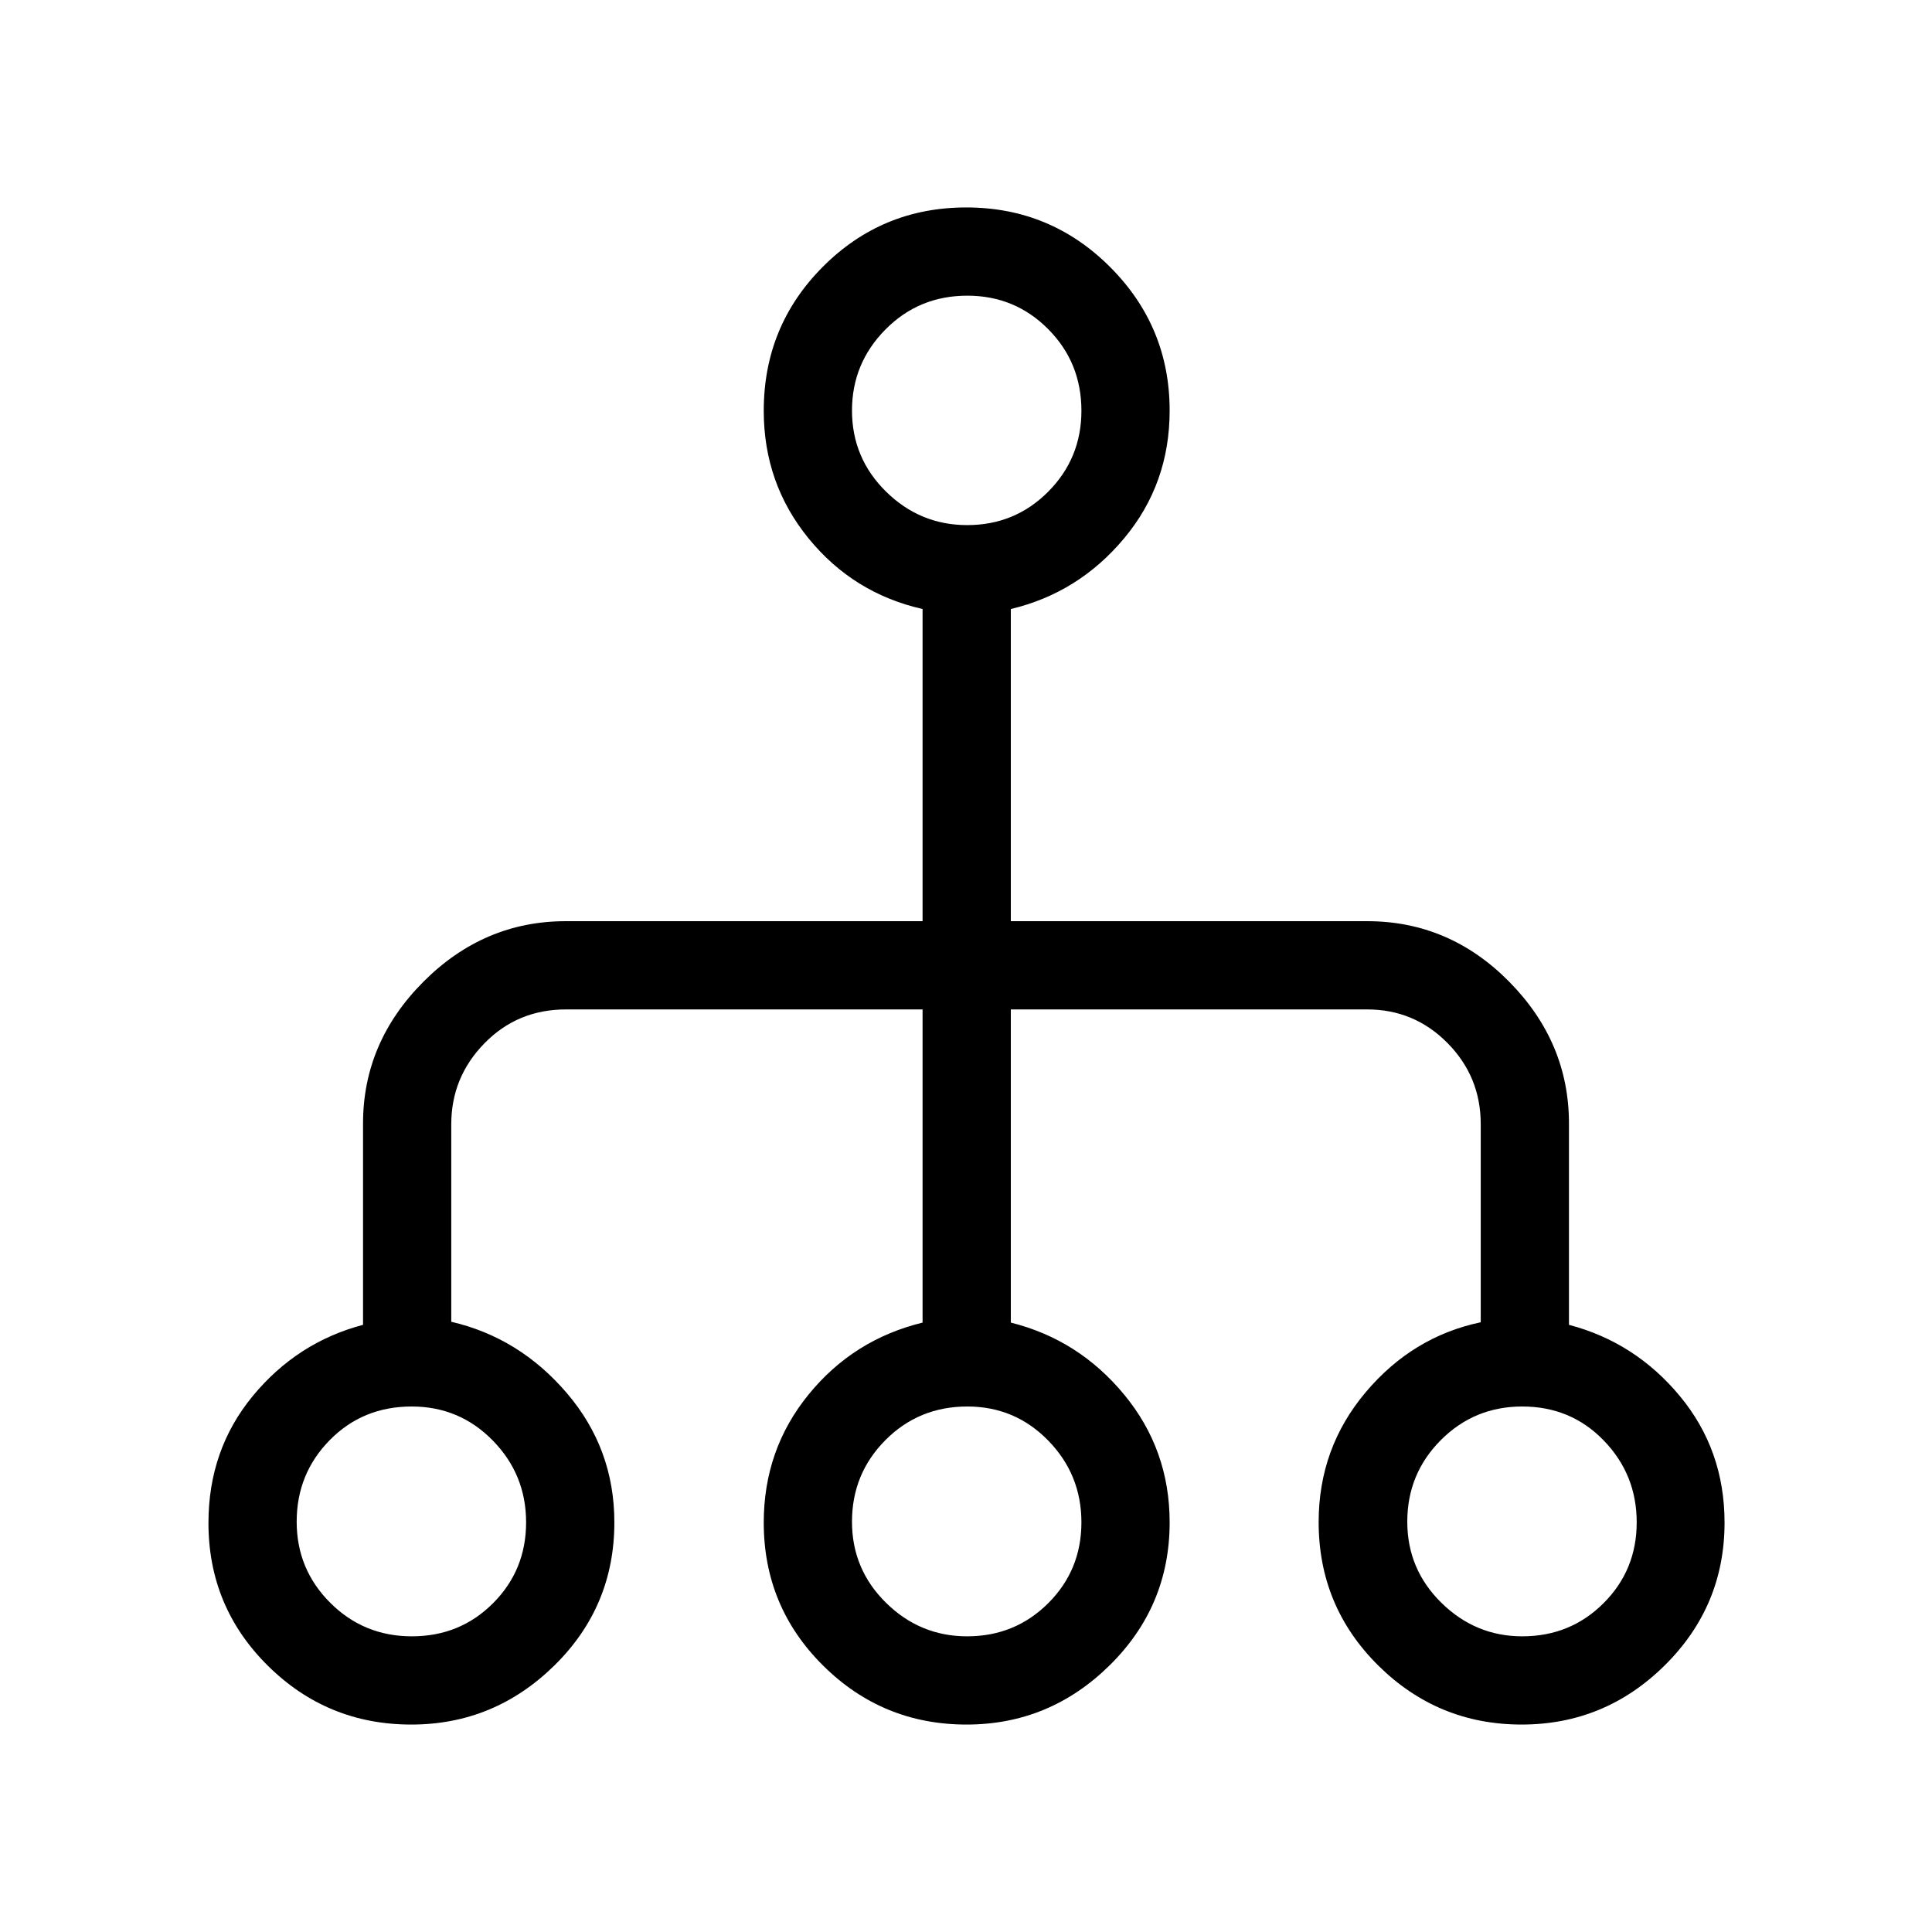 <svg xmlns="http://www.w3.org/2000/svg" height="48" viewBox="0 -960 960 960" width="48"><path d="M204.35-103.08q-41.72 0-71.24-29.22-29.53-29.22-29.53-70.96 0-36.39 22.03-63.09 22.03-26.69 54.78-35.35v-100.02q0-40.38 30.01-70.47 30.02-30.08 70.75-30.08h177.27v-155.11q-34.39-7.79-56.65-35.1-22.27-27.3-22.27-63.4 0-42.12 29.39-71.58 29.38-29.46 71.23-29.46 41.91 0 71.49 29.61t29.58 71.34q0 36.39-22.64 63.49t-56.28 35.1v155.11h177.08q40.85 0 70.56 30.08 29.7 30.09 29.7 70.47v100.02q32.97 8.67 55.14 35.45 22.17 26.77 22.17 62.83 0 41.53-29.73 70.94-29.73 29.4-71.1 29.4-41.61 0-71.24-29.34-29.62-29.34-29.62-71.26 0-36.78 23.33-64.47 23.32-27.7 57.21-34.82v-98.46q0-23.57-16.5-40.28-16.51-16.71-39.92-16.71H502.27v155.61q33.7 8.4 56.31 35.77 22.61 27.37 22.61 63.51 0 41.66-29.85 71.05-29.85 29.4-71.06 29.4-41.73 0-71.25-29.27-29.53-29.27-29.53-71.09 0-36.27 22.27-63.62 22.26-27.35 56.65-35.75v-155.61H281.23q-24.08 0-40.54 16.86-16.46 16.85-16.46 40.21v98.13q33.89 7.87 57.46 35.48 23.58 27.6 23.58 64.21 0 41.84-29.85 71.14-29.86 29.31-71.07 29.31Zm.32-43.84q23.89 0 40.32-16.44 16.43-16.45 16.43-40.2 0-23.75-16.55-40.65-16.56-16.91-40.3-16.91-24.3 0-40.72 16.71-16.43 16.7-16.43 40.54 0 23.64 16.68 40.29 16.67 16.66 40.57 16.66Zm275.92 0q23.74 0 40.25-16.44 16.51-16.45 16.51-40.2 0-23.75-16.51-40.65-16.52-16.91-40.18-16.91-24.08 0-40.7 16.71-16.61 16.7-16.61 40.54 0 23.64 16.91 40.29 16.91 16.66 40.33 16.66Zm275.83 0q23.86 0 40.35-16.44 16.5-16.45 16.5-40.2 0-23.75-16.36-40.65-16.35-16.91-40.52-16.91-23.8 0-40.46 16.71-16.66 16.7-16.66 40.54 0 23.64 16.95 40.29 16.96 16.66 40.2 16.66ZM480.59-699.08q23.74 0 40.25-16.6t16.51-40.22q0-23.95-16.51-40.56-16.52-16.62-40.18-16.62-24.08 0-40.7 16.82-16.61 16.82-16.61 40.24 0 23.64 16.91 40.29t40.33 16.65Z"/></svg>